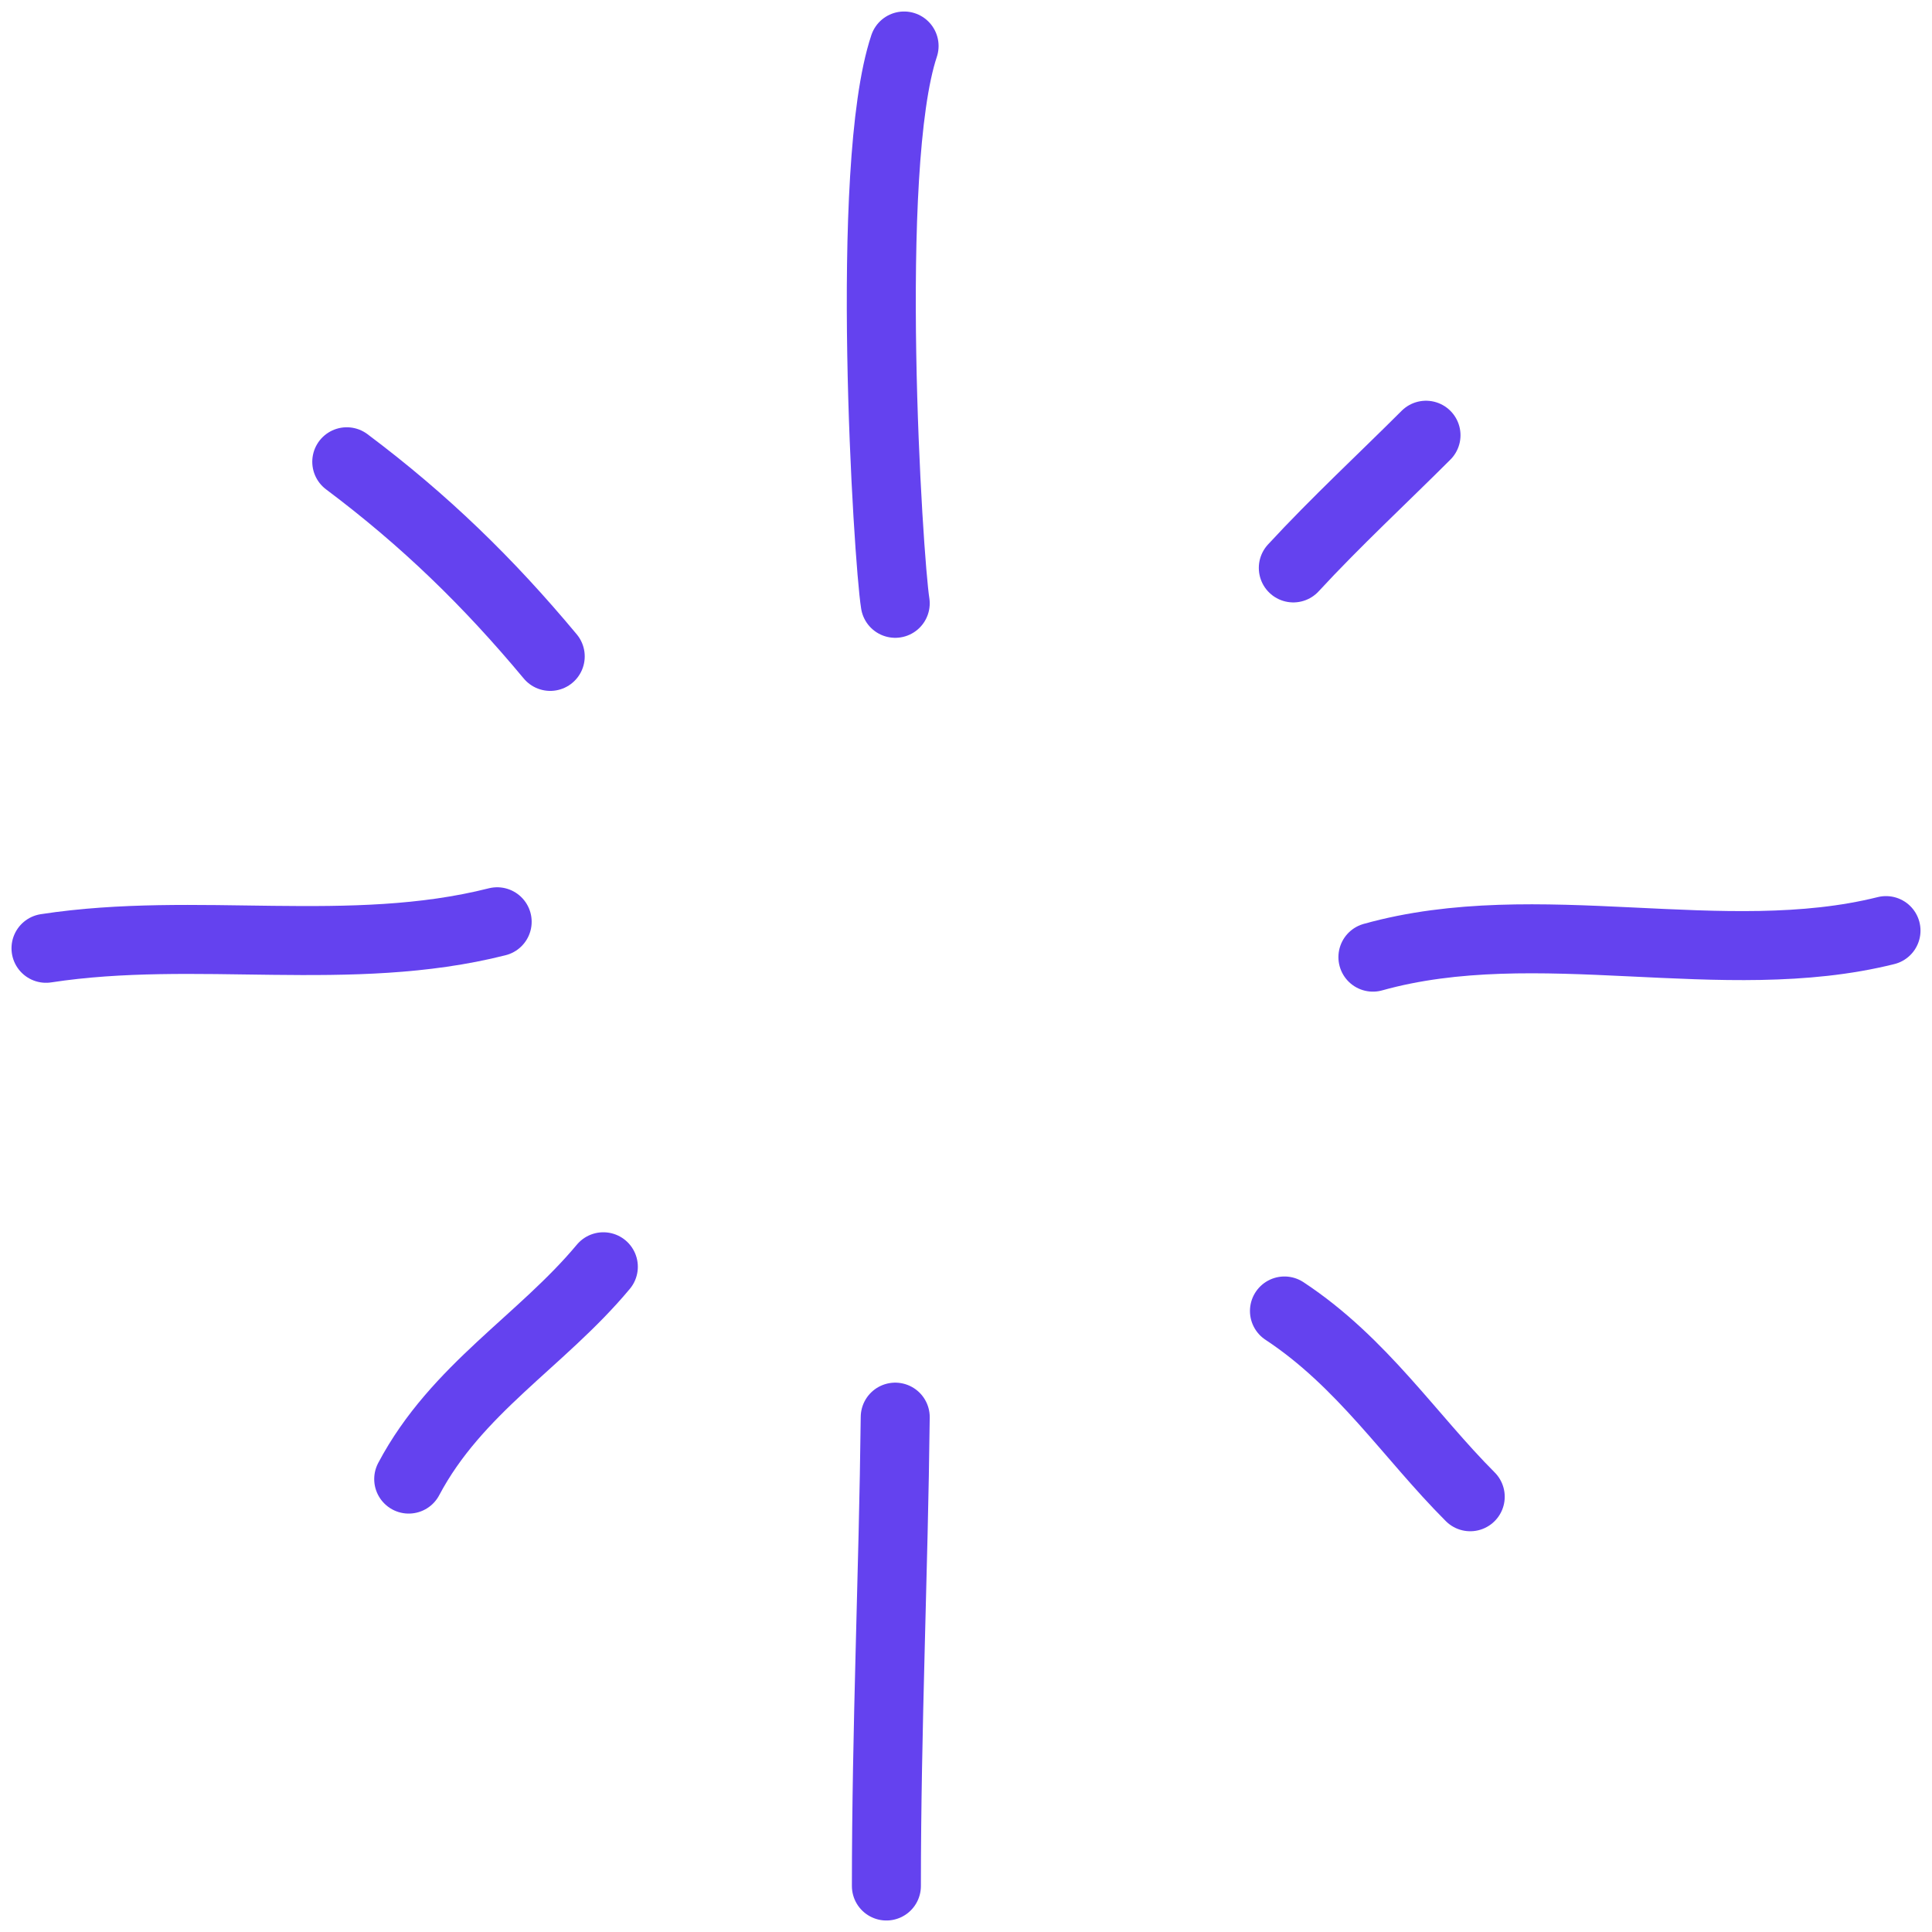 <svg width="84" height="84" viewBox="0 0 84 84" fill="none" xmlns="http://www.w3.org/2000/svg">
<path d="M39.308 2C37.539 7.308 38.616 24.308 38.923 26.231" stroke="#6442EF" stroke-width="3" stroke-linecap="round" stroke-linejoin="round"/>
<path d="M38.923 61.615C38.846 68.385 38.539 75.154 38.539 82" stroke="#6442EF" stroke-width="3" stroke-linecap="round" stroke-linejoin="round"/>
<path d="M59.692 41.615C66.846 39.615 74.923 42.23 82 40.461" stroke="#6442EF" stroke-width="3" stroke-linecap="round" stroke-linejoin="round"/>
<path d="M2 41.23C8.539 40.23 15.231 41.692 21.616 40.077" stroke="#6442EF" stroke-width="3" stroke-linecap="round" stroke-linejoin="round"/>
<path d="M56.231 24.692C58.077 22.692 60.154 20.769 62 18.923" stroke="#6442EF" stroke-width="3" stroke-linecap="round" stroke-linejoin="round"/>
<path d="M15.077 20.077C18.462 22.616 21.231 25.308 23.923 28.539" stroke="#6442EF" stroke-width="3" stroke-linecap="round" stroke-linejoin="round"/>
<path d="M17.77 64.308C19.847 60.385 23.539 58.308 26.232 55.077" stroke="#6442EF" stroke-width="3" stroke-linecap="round" stroke-linejoin="round"/>
<path d="M55.846 56.999C59.23 59.23 61.307 62.46 63.923 65.076" stroke="#6442EF" stroke-width="3" stroke-linecap="round" stroke-linejoin="round"/>
</svg>
